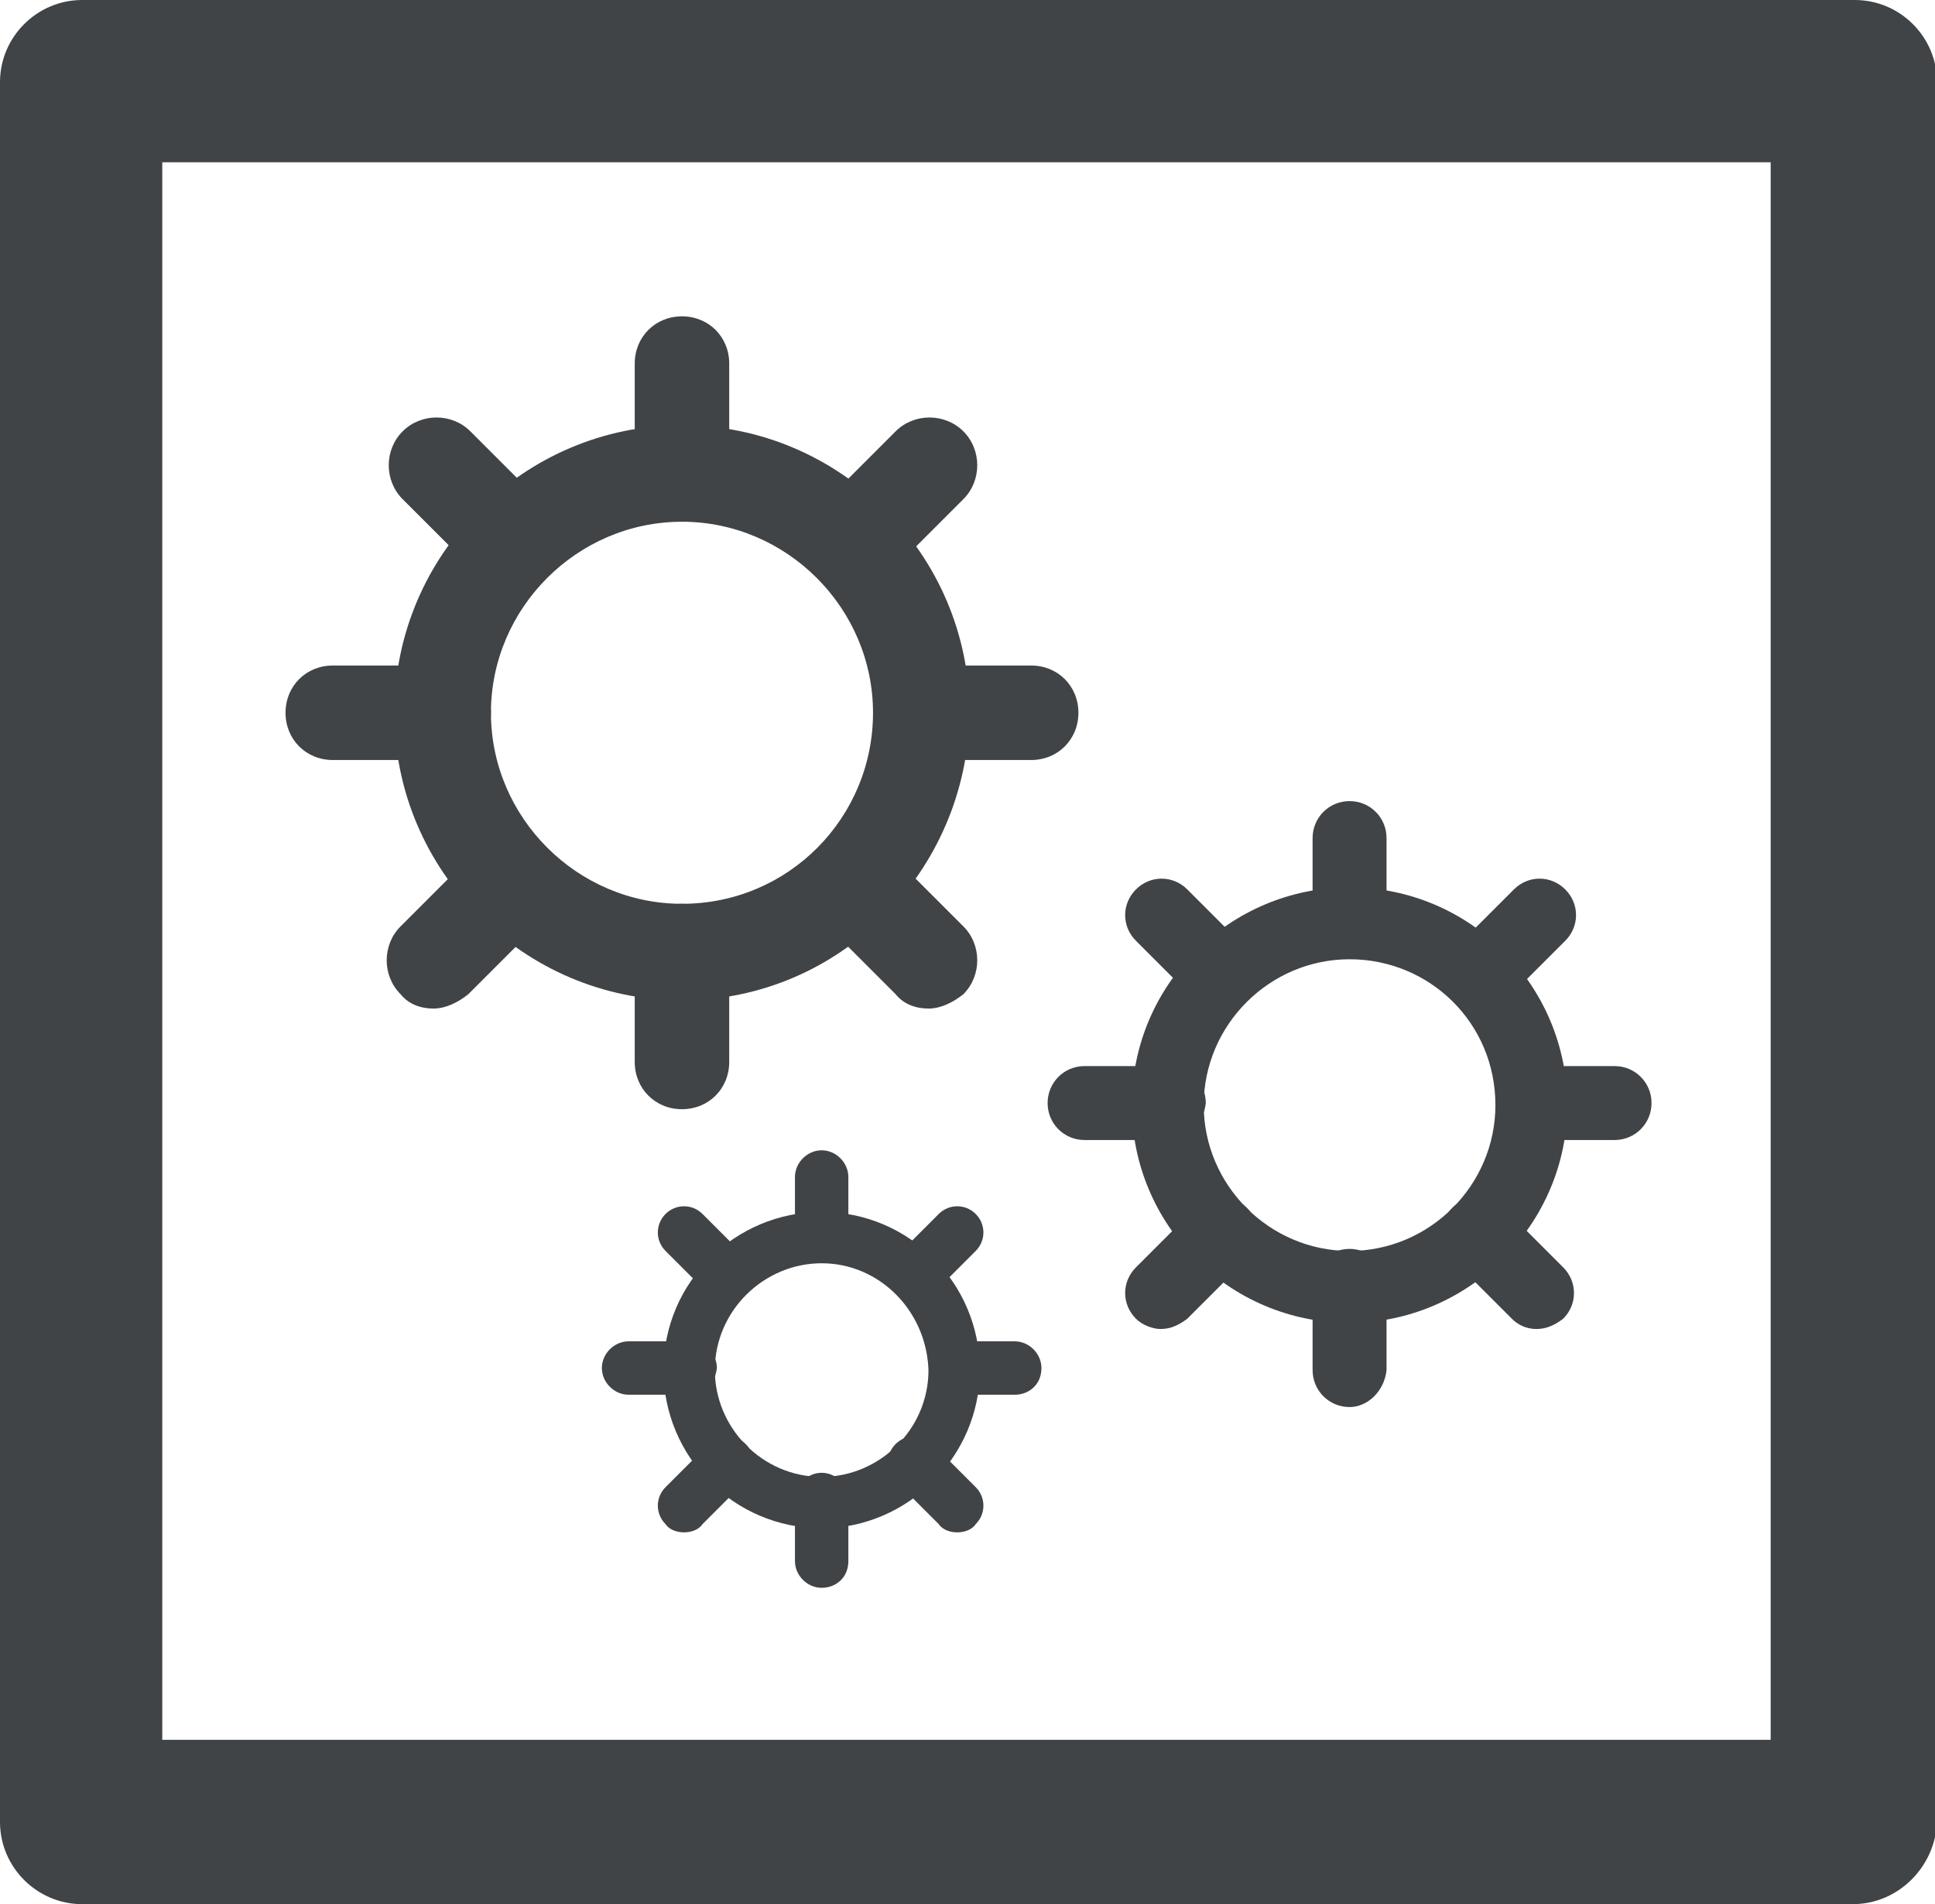 <?xml version="1.0" encoding="utf-8"?>
<!-- Generator: Adobe Illustrator 19.1.0, SVG Export Plug-In . SVG Version: 6.00 Build 0)  -->
<svg version="1.1" id="Layer_1" xmlns="http://www.w3.org/2000/svg" xmlns:xlink="http://www.w3.org/1999/xlink" x="0px" y="0px"
	 viewBox="0 0 94.2 92.7" enable-background="new 0 0 94.2 92.7" xml:space="preserve">
<g>
	<g>
		<path fill="#404447" d="M90.2,92.7H4c-2.2,0-4-1.8-4-4V4c0-2.2,1.8-4,4-4h86.3c2.2,0,4,1.8,4,4v84.7
			C94.2,90.9,92.4,92.7,90.2,92.7L90.2,92.7z M7.9,84.7h78.3V7.9H7.9V84.7L7.9,84.7z"/>
	</g>
	<g>
		<g>
			<g>
				<path fill="#404447" d="M33.2,48.7c-7.7,0-14-6.3-14-14c0-7.7,6.3-14,14-14c7.7,0,14,6.3,14,14C47.1,42.4,40.9,48.7,33.2,48.7
					L33.2,48.7z M33.2,25.4c-5.1,0-9.3,4.2-9.3,9.3c0,5.1,4.2,9.3,9.3,9.3c5.2,0,9.3-4.2,9.3-9.3C42.5,29.6,38.3,25.4,33.2,25.4
					L33.2,25.4z"/>
			</g>
			<g>
				<g>
					<path fill="#404447" d="M24.4,28.2c-0.6,0-1.2-0.2-1.6-0.7l-3.2-3.2c-0.9-0.9-0.9-2.4,0-3.3c0.9-0.9,2.4-0.9,3.3,0l3.2,3.2
						c0.9,0.9,0.9,2.4,0,3.3C25.6,28,25,28.2,24.4,28.2L24.4,28.2z"/>
				</g>
				<g>
					<path fill="#404447" d="M45.2,49.1c-0.6,0-1.2-0.2-1.6-0.7l-3.8-3.8c-0.9-0.9-0.9-2.4,0-3.3c0.9-0.9,2.4-0.9,3.3,0l3.8,3.8
						c0.9,0.9,0.9,2.4,0,3.3C46.4,48.8,45.8,49.1,45.2,49.1L45.2,49.1z"/>
				</g>
			</g>
			<g>
				<g>
					<path fill="#404447" d="M42,28.2c-0.6,0-1.2-0.2-1.6-0.7c-0.9-0.9-0.9-2.4,0-3.3l3.2-3.2c0.9-0.9,2.4-0.9,3.3,0
						c0.9,0.9,0.9,2.4,0,3.3l-3.2,3.2C43.1,28,42.6,28.2,42,28.2L42,28.2z"/>
				</g>
				<g>
					<path fill="#404447" d="M21.1,49.1c-0.6,0-1.2-0.2-1.6-0.7c-0.9-0.9-0.9-2.4,0-3.3l3.8-3.8c0.9-0.9,2.4-0.9,3.3,0
						c0.9,0.9,0.9,2.4,0,3.3l-3.8,3.8C22.3,48.8,21.7,49.1,21.1,49.1L21.1,49.1z"/>
				</g>
			</g>
			<g>
				<g>
					<path fill="#404447" d="M33.2,24.6c-1.3,0-2.3-1-2.3-2.3v-4.6c0-1.3,1-2.3,2.3-2.3c1.3,0,2.3,1,2.3,2.3v4.6
						C35.5,23.6,34.5,24.6,33.2,24.6L33.2,24.6z"/>
				</g>
				<g>
					<path fill="#404447" d="M33.2,54L33.2,54c-1.3,0-2.3-1-2.3-2.3l0-5.4c0-1.3,1-2.3,2.3-2.3l0,0c1.3,0,2.3,1,2.3,2.3l0,5.4
						C35.5,53,34.5,54,33.2,54L33.2,54z"/>
				</g>
			</g>
			<g>
				<g>
					<path fill="#404447" d="M50.2,37h-4.6c-1.3,0-2.3-1-2.3-2.3c0-1.3,1-2.3,2.3-2.3h4.6c1.3,0,2.3,1,2.3,2.3
						C52.5,36,51.5,37,50.2,37L50.2,37z"/>
				</g>
				<g>
					<path fill="#404447" d="M21.6,37h-5.4c-1.3,0-2.3-1-2.3-2.3c0-1.3,1-2.3,2.3-2.3h5.4c1.3,0,2.3,1,2.3,2.3
						C23.9,36,22.9,37,21.6,37L21.6,37z"/>
				</g>
			</g>
		</g>
		<g>
			<g>
				<path fill="#404447" d="M65.7,64.4c-5.9,0-10.6-4.8-10.6-10.6c0-5.9,4.8-10.6,10.6-10.6c5.9,0,10.6,4.8,10.6,10.6
					C76.3,59.6,71.5,64.4,65.7,64.4L65.7,64.4z M65.7,46.7c-3.9,0-7.1,3.2-7.1,7.1c0,3.9,3.2,7.1,7.1,7.1c3.9,0,7.1-3.2,7.1-7.1
					C72.8,49.8,69.6,46.7,65.7,46.7L65.7,46.7z"/>
			</g>
			<g>
				<g>
					<path fill="#404447" d="M59,48.8c-0.5,0-0.9-0.2-1.2-0.5l-2.5-2.5c-0.7-0.7-0.7-1.8,0-2.5c0.7-0.7,1.8-0.7,2.5,0l2.5,2.5
						c0.7,0.7,0.7,1.8,0,2.5C59.9,48.7,59.5,48.8,59,48.8L59,48.8z"/>
				</g>
				<g>
					<path fill="#404447" d="M74.8,64.7c-0.5,0-0.9-0.2-1.2-0.5l-2.9-2.9c-0.7-0.7-0.7-1.8,0-2.5c0.7-0.7,1.8-0.7,2.5,0l2.9,2.9
						c0.7,0.7,0.7,1.8,0,2.5C75.7,64.5,75.3,64.7,74.8,64.7L74.8,64.7z"/>
				</g>
			</g>
			<g>
				<g>
					<path fill="#404447" d="M72.4,48.8c-0.4,0-0.9-0.2-1.2-0.5c-0.7-0.7-0.7-1.8,0-2.5l2.5-2.5c0.7-0.7,1.8-0.7,2.5,0
						c0.7,0.7,0.7,1.8,0,2.5l-2.5,2.5C73.3,48.7,72.8,48.8,72.4,48.8L72.4,48.8z"/>
				</g>
				<g>
					<path fill="#404447" d="M56.5,64.7c-0.4,0-0.9-0.2-1.2-0.5c-0.7-0.7-0.7-1.8,0-2.5l2.9-2.9c0.7-0.7,1.8-0.7,2.5,0
						c0.7,0.7,0.7,1.8,0,2.5l-2.9,2.9C57.4,64.5,57,64.7,56.5,64.7L56.5,64.7z"/>
				</g>
			</g>
			<g>
				<g>
					<path fill="#404447" d="M65.7,46.1c-1,0-1.8-0.8-1.8-1.8v-3.5c0-1,0.8-1.8,1.8-1.8c1,0,1.8,0.8,1.8,1.8v3.5
						C67.4,45.3,66.7,46.1,65.7,46.1L65.7,46.1z"/>
				</g>
				<g>
					<path fill="#404447" d="M65.7,68.5L65.7,68.5c-1,0-1.8-0.8-1.8-1.8l0-4.1c0-1,0.8-1.8,1.8-1.8l0,0c1,0,1.8,0.8,1.8,1.8l0,4.1
						C67.4,67.7,66.6,68.5,65.7,68.5L65.7,68.5z"/>
				</g>
			</g>
			<g>
				<g>
					<path fill="#404447" d="M78.6,55.5h-3.5c-1,0-1.8-0.8-1.8-1.8c0-1,0.8-1.8,1.8-1.8h3.5c1,0,1.8,0.8,1.8,1.8
						C80.4,54.7,79.6,55.5,78.6,55.5L78.6,55.5z"/>
				</g>
				<g>
					<path fill="#404447" d="M56.9,55.5h-4.1c-1,0-1.8-0.8-1.8-1.8c0-1,0.8-1.8,1.8-1.8h4.1c1,0,1.8,0.8,1.8,1.8
						C58.6,54.7,57.8,55.5,56.9,55.5L56.9,55.5z"/>
				</g>
			</g>
		</g>
		<g>
			<g>
				<path fill="#404447" d="M40,74.4c-4.3,0-7.7-3.5-7.7-7.7c0-4.3,3.5-7.7,7.7-7.7c4.3,0,7.7,3.5,7.7,7.7
					C47.7,70.9,44.2,74.4,40,74.4L40,74.4z M40,61.5c-2.8,0-5.2,2.3-5.2,5.2c0,2.8,2.3,5.2,5.2,5.2c2.8,0,5.2-2.3,5.2-5.2
					C45.1,63.8,42.8,61.5,40,61.5L40,61.5z"/>
			</g>
			<g>
				<g>
					<path fill="#404447" d="M35.1,63.1c-0.3,0-0.7-0.1-0.9-0.4l-1.8-1.8c-0.5-0.5-0.5-1.3,0-1.8c0.5-0.5,1.3-0.5,1.8,0l1.8,1.8
						c0.5,0.5,0.5,1.3,0,1.8C35.8,62.9,35.4,63.1,35.1,63.1L35.1,63.1z"/>
				</g>
				<g>
					<path fill="#404447" d="M46.6,74.6c-0.3,0-0.7-0.1-0.9-0.4l-2.1-2.1c-0.5-0.5-0.5-1.3,0-1.8c0.5-0.5,1.3-0.5,1.8,0l2.1,2.1
						c0.5,0.5,0.5,1.3,0,1.8C47.3,74.5,46.9,74.6,46.6,74.6L46.6,74.6z"/>
				</g>
			</g>
			<g>
				<g>
					<path fill="#404447" d="M44.8,63.1c-0.3,0-0.7-0.1-0.9-0.4c-0.5-0.5-0.5-1.3,0-1.8l1.8-1.8c0.5-0.5,1.3-0.5,1.8,0
						c0.5,0.5,0.5,1.3,0,1.8l-1.8,1.8C45.5,62.9,45.2,63.1,44.8,63.1L44.8,63.1z"/>
				</g>
				<g>
					<path fill="#404447" d="M33.3,74.6c-0.3,0-0.7-0.1-0.9-0.4c-0.5-0.5-0.5-1.3,0-1.8l2.1-2.1c0.5-0.5,1.3-0.5,1.8,0
						c0.5,0.5,0.5,1.3,0,1.8l-2.1,2.1C34,74.5,33.6,74.6,33.3,74.6L33.3,74.6z"/>
				</g>
			</g>
			<g>
				<g>
					<path fill="#404447" d="M40,61.1c-0.7,0-1.3-0.6-1.3-1.3v-2.5c0-0.7,0.6-1.3,1.3-1.3c0.7,0,1.3,0.6,1.3,1.3v2.5
						C41.3,60.5,40.7,61.1,40,61.1L40,61.1z"/>
				</g>
				<g>
					<path fill="#404447" d="M40,77.3L40,77.3c-0.7,0-1.3-0.6-1.3-1.3l0-3c0-0.7,0.6-1.3,1.3-1.3l0,0c0.7,0,1.3,0.6,1.3,1.3l0,3
						C41.3,76.8,40.7,77.3,40,77.3L40,77.3z"/>
				</g>
			</g>
			<g>
				<g>
					<path fill="#404447" d="M49.4,67.9h-2.5c-0.7,0-1.3-0.6-1.3-1.3c0-0.7,0.6-1.3,1.3-1.3h2.5c0.7,0,1.3,0.6,1.3,1.3
						C50.7,67.4,50.1,67.9,49.4,67.9L49.4,67.9z"/>
				</g>
				<g>
					<path fill="#404447" d="M33.6,67.9h-3c-0.7,0-1.3-0.6-1.3-1.3c0-0.7,0.6-1.3,1.3-1.3h3c0.7,0,1.3,0.6,1.3,1.3
						C34.8,67.4,34.3,67.9,33.6,67.9L33.6,67.9z"/>
				</g>
			</g>
		</g>
	</g>
</g>
</svg>
